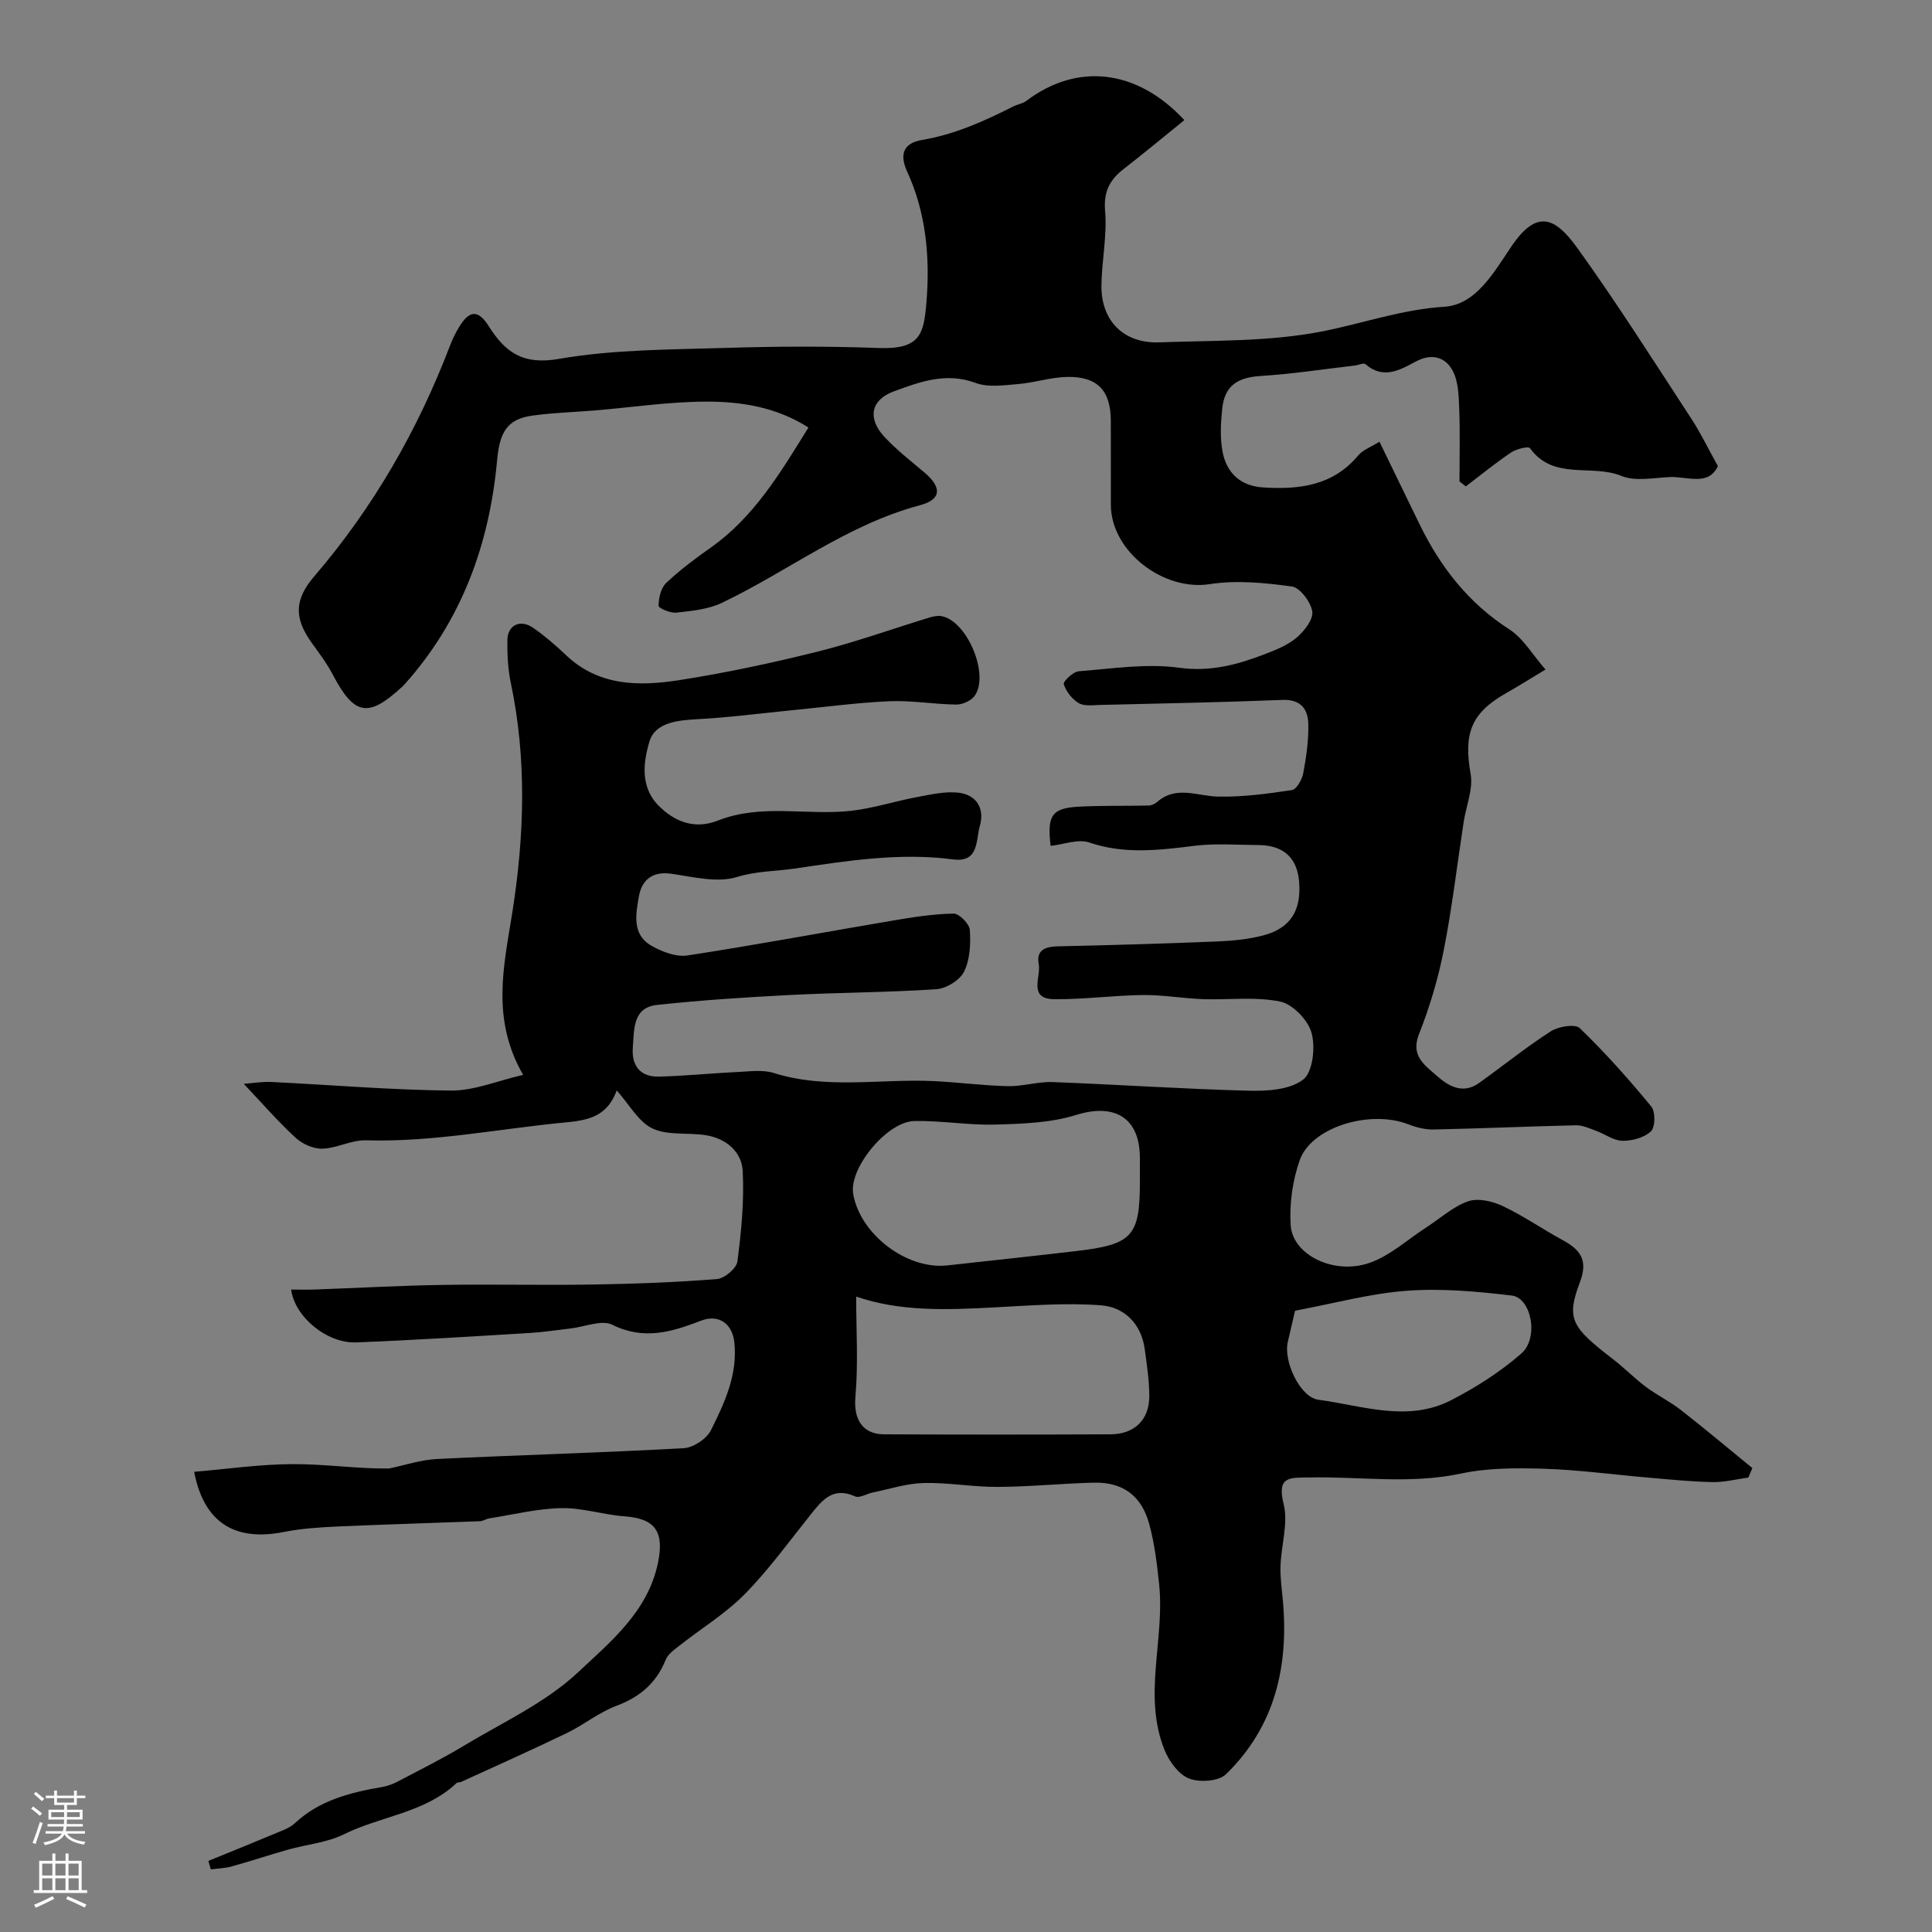 <svg enable-background="new 0 0 400 400" viewBox="0 0 400 400" xmlns="http://www.w3.org/2000/svg"><rect x="0" y="0" width="400" height="400" fill="#808080" stroke="none"/><path d="m43.15 385.28c5.14-2.1 10.29-4.19 15.41-6.33.88-.37 1.79-.83 2.48-1.47 5.12-4.78 11.52-6.38 18.14-7.51 1.1-.19 2.21-.62 3.2-1.14 4.56-2.4 9.19-4.7 13.6-7.36 8.06-4.86 16.96-8.92 23.7-15.24 6.71-6.29 14.47-12.58 16.55-22.68 1.33-6.45-.58-9.15-6.93-9.61-4.39-.32-8.74-1.79-13.09-1.7-4.99.1-9.96 1.35-14.94 2.13-.64.1-1.24.55-1.87.58-9.79.38-19.59.65-29.37 1.09-3.77.17-7.58.41-11.27 1.14-10.3 2.04-16.58-2.08-18.56-12.46 6.84-.57 13.69-1.58 20.54-1.59 6.7-.01 13.4.99 19.78.91 3.32-.68 6.61-1.81 9.95-1.97 17.03-.83 34.07-1.29 51.09-2.24 2-.11 4.75-1.94 5.64-3.73 2.82-5.68 5.57-11.51 4.83-18.24-.42-3.79-3.22-5.84-6.88-4.43-6.04 2.33-11.83 4.1-18.37.85-2.22-1.1-5.74.44-8.67.77-2.76.31-5.52.75-8.29.92-12.02.72-24.04 1.49-36.07 1.96-6.07.24-12.76-5.32-13.47-10.94 1.68 0 3.32.05 4.95-.01 8.77-.32 17.53-.81 26.3-.95 10.36-.17 20.74.09 31.1-.08 8.6-.14 17.22-.45 25.79-1.13 1.57-.12 4.07-2.21 4.25-3.64.81-6.19 1.42-12.5 1.1-18.72-.2-3.99-3.41-6.72-7.52-7.41-3.71-.62-7.92.1-11.14-1.4-2.91-1.36-4.79-4.94-7.42-7.88-1.83 4.81-4.9 6.08-10.25 6.58-13.88 1.29-27.6 4.15-41.68 3.74-2.98-.09-5.99 1.64-9.01 1.73-1.85.06-4.14-.96-5.54-2.25-3.66-3.37-6.93-7.15-10.74-11.17 1.92-.14 3.81-.48 5.68-.39 12.41.6 24.81 1.67 37.21 1.78 4.81.04 9.63-2.03 14.95-3.25-6.69-11.6-3.98-22.61-2.25-33.56 2.51-15.89 3.04-31.76-.31-47.63-.6-2.87-.74-5.89-.7-8.83.04-3.11 2.68-4.38 5.33-2.54 2.42 1.68 4.68 3.64 6.82 5.67 6.76 6.42 15.07 6.46 23.34 5.18 9.64-1.5 19.23-3.55 28.7-5.91 7.83-1.95 15.47-4.71 23.2-7.07.83-.25 1.81-.44 2.63-.26 5.26 1.14 9.83 12.18 6.71 16.49-.73 1.01-2.49 1.8-3.77 1.79-4.61-.05-9.23-.88-13.81-.69-6.7.29-13.37 1.2-20.06 1.85-6.53.64-13.05 1.51-19.6 1.86-4.15.23-8.87.64-10.07 4.61-1.25 4.12-1.98 9.3 1.76 13.17 3.41 3.53 7.66 5.09 12.37 3.23 9.02-3.57 18.4-1.02 27.53-2.02 4.63-.51 9.15-2.01 13.76-2.86 2.87-.53 5.89-1.25 8.71-.88 3.6.47 5.3 3.31 4.27 6.84-.85 2.91-.13 7.65-5.51 6.95-11.04-1.44-21.83.26-32.7 1.88-4.03.6-7.97.5-12.1 1.77-4.11 1.26-9.12-.06-13.67-.69-3.97-.55-6.05 1.46-6.62 4.73-.63 3.63-1.48 7.91 2.66 10.22 2.18 1.22 5.06 2.34 7.39 1.98 14.18-2.17 28.29-4.82 42.44-7.21 4.19-.71 8.43-1.39 12.66-1.46 1.17-.02 3.28 2.12 3.37 3.38.2 2.87.04 6.12-1.18 8.62-.87 1.77-3.66 3.51-5.7 3.65-10.08.68-20.2.68-30.29 1.2-9.21.47-18.42 1.07-27.59 2.06-5.09.55-4.71 5.13-5.01 8.79-.3 3.73 1.5 6.14 5.37 6.05 5.43-.13 10.86-.7 16.29-.95 2.51-.12 5.21-.52 7.52.2 10.92 3.44 22.04 1.17 33.06 1.68 5.13.24 10.25.93 15.38 1.05 3.09.07 6.2-.96 9.28-.85 13.54.51 27.06 1.44 40.59 1.79 3.83.1 8.52-.18 11.28-2.29 2.01-1.53 2.57-6.66 1.77-9.64-.71-2.66-3.89-5.98-6.5-6.52-5.14-1.07-10.65-.32-16-.51-4.16-.15-8.31-.9-12.46-.85-6.12.07-12.24.93-18.35.86-5.46-.06-2.69-4.64-3.19-7.26-.54-2.85 1.25-3.62 3.9-3.68 10.93-.23 21.87-.56 32.8-1 3.26-.13 6.6-.43 9.74-1.25 5.64-1.48 7.94-5.09 7.47-11.09-.4-5.15-3.4-7.61-8.47-7.63-4.35-.02-8.75-.38-13.05.14-7.38.9-14.58 1.84-21.93-.67-2.32-.79-5.32.41-8 .7-.77-6.29.26-7.8 5.74-8.11 4.84-.27 9.71-.13 14.56-.24.6-.01 1.3-.35 1.76-.75 3.98-3.47 8.33-1.19 12.63-1.1 5.09.1 10.23-.59 15.28-1.36.96-.15 2.09-2.18 2.34-3.5.62-3.37 1.13-6.83 1.04-10.23-.08-3.04-1.58-5.08-5.35-4.93-12.59.5-25.2.74-37.8 1.04-1.48.04-3.25.3-4.39-.38-1.38-.82-2.6-2.41-3.09-3.93-.17-.54 1.93-2.57 3.1-2.66 6.92-.54 14.01-1.66 20.78-.73 6.58.9 12.2-.67 17.95-2.89 2.28-.88 4.68-1.86 6.48-3.43 1.54-1.33 3.4-3.74 3.14-5.34-.32-1.97-2.52-4.92-4.22-5.16-5.6-.78-11.48-1.35-17.01-.49-9.55 1.49-20.43-6.72-20.47-16.42-.02-5.83.02-11.67-.01-17.5-.04-6.18-2.79-9.11-9.07-8.98-3.39.07-6.75 1.2-10.16 1.48-2.92.24-6.17.73-8.77-.24-6.12-2.27-11.56-.22-16.97 1.77-4.67 1.72-5.44 5.5-2.03 9.25 2.54 2.78 5.58 5.12 8.47 7.57 3.58 3.06 3.48 5.55-1 6.74-15.07 4.01-27.26 13.65-41.01 20.21-2.82 1.35-6.21 1.66-9.39 2.02-1.23.14-3.71-.92-3.7-1.41.02-1.61.47-3.68 1.56-4.72 2.84-2.69 6.01-5.06 9.22-7.32 8.98-6.33 14.41-15.45 20.25-24.88-6.72-4.27-13.98-5.38-21.24-5.36-7.55.02-15.1 1.16-22.65 1.8-4.43.37-8.89.49-13.29 1.1-5.26.73-6.76 3.48-7.29 9.33-1.59 17.31-7.31 33.04-19.06 46.21-.22.25-.46.48-.71.71-6.94 6.38-9.81 5.81-14.25-2.64-1.21-2.3-2.79-4.41-4.32-6.52-3.84-5.33-3.53-9.11.52-13.85 12.21-14.23 21.41-30.26 28.09-47.76.52-1.37 1.18-2.71 1.95-3.95 2.1-3.4 3.9-3.46 6.05-.06 3.42 5.4 7.04 8.09 14.51 6.79 11.33-1.97 23.04-1.92 34.61-2.28 10.52-.33 21.07-.37 31.58.02 8.73.32 9.38-2.91 9.93-9.51.76-9.18-.05-18.43-3.99-27.01-1.7-3.7-.65-5.92 3.06-6.55 6.78-1.14 12.9-3.9 18.95-6.96.85-.43 1.9-.56 2.64-1.12 10.51-7.95 22.87-6.66 32.74 3.97-4.21 3.4-8.34 6.83-12.58 10.13-2.9 2.25-4.17 4.7-3.83 8.71.43 5.06-.69 10.22-.76 15.34-.1 7.35 4.58 12.1 11.99 11.83 11.38-.42 22.97-.11 34.03-2.33 8.31-1.66 16.23-4.49 24.98-5.04 6.55-.41 10.29-7.19 13.88-12.49 5.28-7.8 9.06-6.04 13.63.3 8.28 11.49 15.86 23.5 23.62 35.36 1.92 2.93 3.44 6.12 5.5 9.82-1.94 4.22-6.35 2.11-9.97 2.27-3.36.15-7.13.95-10.02-.24-6.12-2.52-14.06 1.02-18.91-5.74-.32-.45-2.84.16-3.92.89-3.23 2.18-6.26 4.66-9.37 7.02-.44-.34-.87-.68-1.31-1.02 0-5.06.14-10.13-.06-15.19-.1-2.62-.18-5.54-1.35-7.74-1.52-2.84-4.34-3.66-7.61-1.91-3.31 1.77-6.76 3.79-10.47.54-.36-.31-1.43.22-2.17.3-6.49.75-12.97 1.75-19.48 2.16-4.78.3-7.45 1.97-7.97 6.69-.32 2.96-.49 6.07.05 8.97.83 4.4 3.69 7.12 8.41 7.42 7.46.47 14.44-.34 19.69-6.63.97-1.17 2.66-1.75 4.39-2.84 2.9 5.97 5.59 11.53 8.3 17.08 4.31 8.84 10.1 16.31 18.56 21.75 2.95 1.9 4.9 5.36 7.52 8.34-3.4 2.04-5.72 3.52-8.12 4.87-7.32 4.13-8.86 8.38-7.38 16.77.55 3.14-.94 6.63-1.45 9.96-1.36 8.88-2.4 17.82-4.14 26.62-1.16 5.87-2.9 11.7-5.1 17.26-1.81 4.56 1.26 6.47 3.68 8.63 2.4 2.14 5.39 3.88 8.71 1.52 4.99-3.55 9.76-7.43 14.9-10.73 1.58-1.01 5.04-1.58 6-.65 5.26 5.08 10.15 10.57 14.8 16.22.88 1.07.84 4.26-.06 5.13-1.38 1.32-3.89 1.99-5.91 1.97-1.82-.02-3.6-1.39-5.43-2.06-1.36-.49-2.8-1.18-4.19-1.15-9.81.22-19.62.66-29.44.87-1.74.04-3.6-.42-5.24-1.06-7.87-3.1-20.08.51-22.52 7.42-1.48 4.21-2.15 9.01-1.87 13.46.39 6.14 8.95 10.37 16.34 7.79 4.26-1.49 7.87-4.84 11.77-7.36 2.87-1.86 5.52-4.3 8.65-5.39 2.05-.71 5.02-.01 7.14.99 4.27 2.01 8.18 4.75 12.34 7.01 3.62 1.96 5.4 4.07 3.68 8.65-2.89 7.7-1.89 9.34 6.84 16.06 2.34 1.8 4.42 3.95 6.79 5.72 2.31 1.73 4.96 3.01 7.23 4.78 5.01 3.91 9.88 8.01 14.81 12.03-.28.65-.56 1.31-.84 1.96-2.46.34-4.93.99-7.38.94-4.43-.08-8.87-.54-13.29-.92-7.2-.62-14.39-1.61-21.6-1.84-5.75-.18-11.68-.19-17.25 1-10.5 2.24-20.95.58-31.41.8-3.82.08-6.76-.4-5.28 5.49.99 3.94-.48 8.47-.64 12.74-.09 2.28.23 4.59.45 6.88 1.32 13.82-1.53 26.42-11.76 36.35-1.52 1.47-5.47 1.72-7.64.87-2.14-.84-4.1-3.53-5.04-5.85-4.58-11.24.05-22.89-1.14-34.31-.44-4.2-.94-8.45-2.05-12.51-1.62-5.96-5.53-8.74-11.58-8.58-6.61.17-13.2.85-19.8.88-5.1.03-10.21-.93-15.3-.81-3.52.08-7.02 1.24-10.52 1.95-1.26.26-2.79 1.24-3.71.82-4.59-2.08-6.81.79-9.21 3.79-4.45 5.56-8.65 11.39-13.63 16.45-3.98 4.04-8.97 7.08-13.47 10.62-1.1.86-2.43 1.8-2.91 3-1.96 4.83-5.36 7.7-10.23 9.52-3.6 1.35-6.72 3.93-10.22 5.62-7.24 3.5-14.59 6.77-21.9 10.12-.29.13-.74.04-.94.24-6.54 6.17-15.62 6.81-23.27 10.58-3.54 1.75-7.74 2.11-11.62 3.2-3.9 1.1-7.75 2.39-11.65 3.47-1.39.39-2.88.42-4.32.61-.19-.53-.35-1.14-.51-1.75zm134.11-116.84c0 6.98.45 13.94-.16 20.81-.39 4.37 1.31 7.69 5.92 7.71 15.63.07 31.25.07 46.88 0 4.99-.02 8.06-3.01 8.05-7.94-.01-3.24-.51-6.5-.95-9.73-.71-5.23-4.25-8.66-8.97-9.03-7.4-.58-14.91.05-22.36.43-9.7.52-19.34.88-28.41-2.25zm58.74-23.76c0-1.66 0-3.33 0-4.99-.03-8.31-5.25-11.33-13.2-8.85-5.26 1.64-11.07 1.83-16.66 1.99-5.58.16-11.18-.83-16.77-.74-5.72.08-13.6 9.75-12.73 15.04 1.38 8.38 11.09 15.79 19.49 14.86 8.95-.99 17.9-1.94 26.85-2.99 11.48-1.35 13.02-3.09 13.02-14.32zm32.13 26.69c-.33 1.42-.9 3.93-1.5 6.44-.96 4 2.52 11.48 6.32 11.99 9.13 1.22 18.47 4.73 27.48.1 5.16-2.65 10.19-5.87 14.55-9.67 3.68-3.21 2.08-11.52-1.97-12-7.19-.85-14.53-1.53-21.72-.99-7.58.55-15.04 2.61-23.16 4.13z" fill="#010000"/><g fill="#fbfafc"><path d="m6.44 374.46.42-.45c.65.47 1.27.95 1.85 1.44l-.45.49c-.65-.56-1.25-1.06-1.82-1.48m.93 7.33-.63-.26c.55-1.36 1.05-2.8 1.52-4.33.19.1.38.19.59.27-.46 1.29-.95 2.73-1.48 4.32m-.38-10.38.44-.42c.43.34 1.01.82 1.74 1.44l-.49.49c-.53-.51-1.09-1.01-1.69-1.51m2.5.35h1.72v-1.04h.59v1.04h3.52v-1.04h.59v1.04h1.75v.53h-1.75v1.42h-2.03v.97h3.22v2.03h-3.24c0 .35-.01.66-.03.93h3.32v.53h-3.37c-.03.27-.08.58-.15.94h3.96v.53h-3.71c.67.92 1.93 1.48 3.79 1.68-.13.24-.23.44-.29.59-2.13-.38-3.48-1.08-4.04-2.12-.43.97-1.77 1.72-4.03 2.23-.09-.19-.2-.37-.33-.55 2.1-.42 3.37-1.03 3.81-1.83h-3.36v-.53h3.58c.08-.29.13-.61.16-.94h-3.33v-.53h3.39c.02-.27.04-.58.04-.93h-3.23v-2.03h3.25v-.97h-2.07v-1.42h-1.73zm1.12 3.44v1h2.65c.01-.3.02-.44.01-.4v-.25-.35zm1.19-2h3.52v-.91h-3.52zm4.71 2h-2.63v.59c0 .15-.01.28-.01.4h2.64z"/><path d="m13.56 383.74h.63v1.52h2.72v6.07h1.13v.6h-11.06v-.6h1.13v-6.07h2.73v-1.52h.63v1.52h2.1v-1.52zm-2.69 8.83.38.56c-1.24.63-2.53 1.25-3.85 1.85-.1-.21-.21-.42-.34-.63 1.36-.55 2.63-1.15 3.81-1.78m-2.13-4.27h2.1v-2.45h-2.1zm0 3.04h2.1v-2.46h-2.1zm2.72-3.04h2.1v-2.45h-2.1zm0 3.04h2.1v-2.46h-2.1zm6.07 3.6c-1.41-.71-2.7-1.3-3.86-1.78l.35-.56c1.45.62 2.75 1.19 3.88 1.72zm-1.25-9.09h-2.1v2.45h2.1zm-2.09 5.49h2.1v-2.45h-2.1z"/></g></svg>